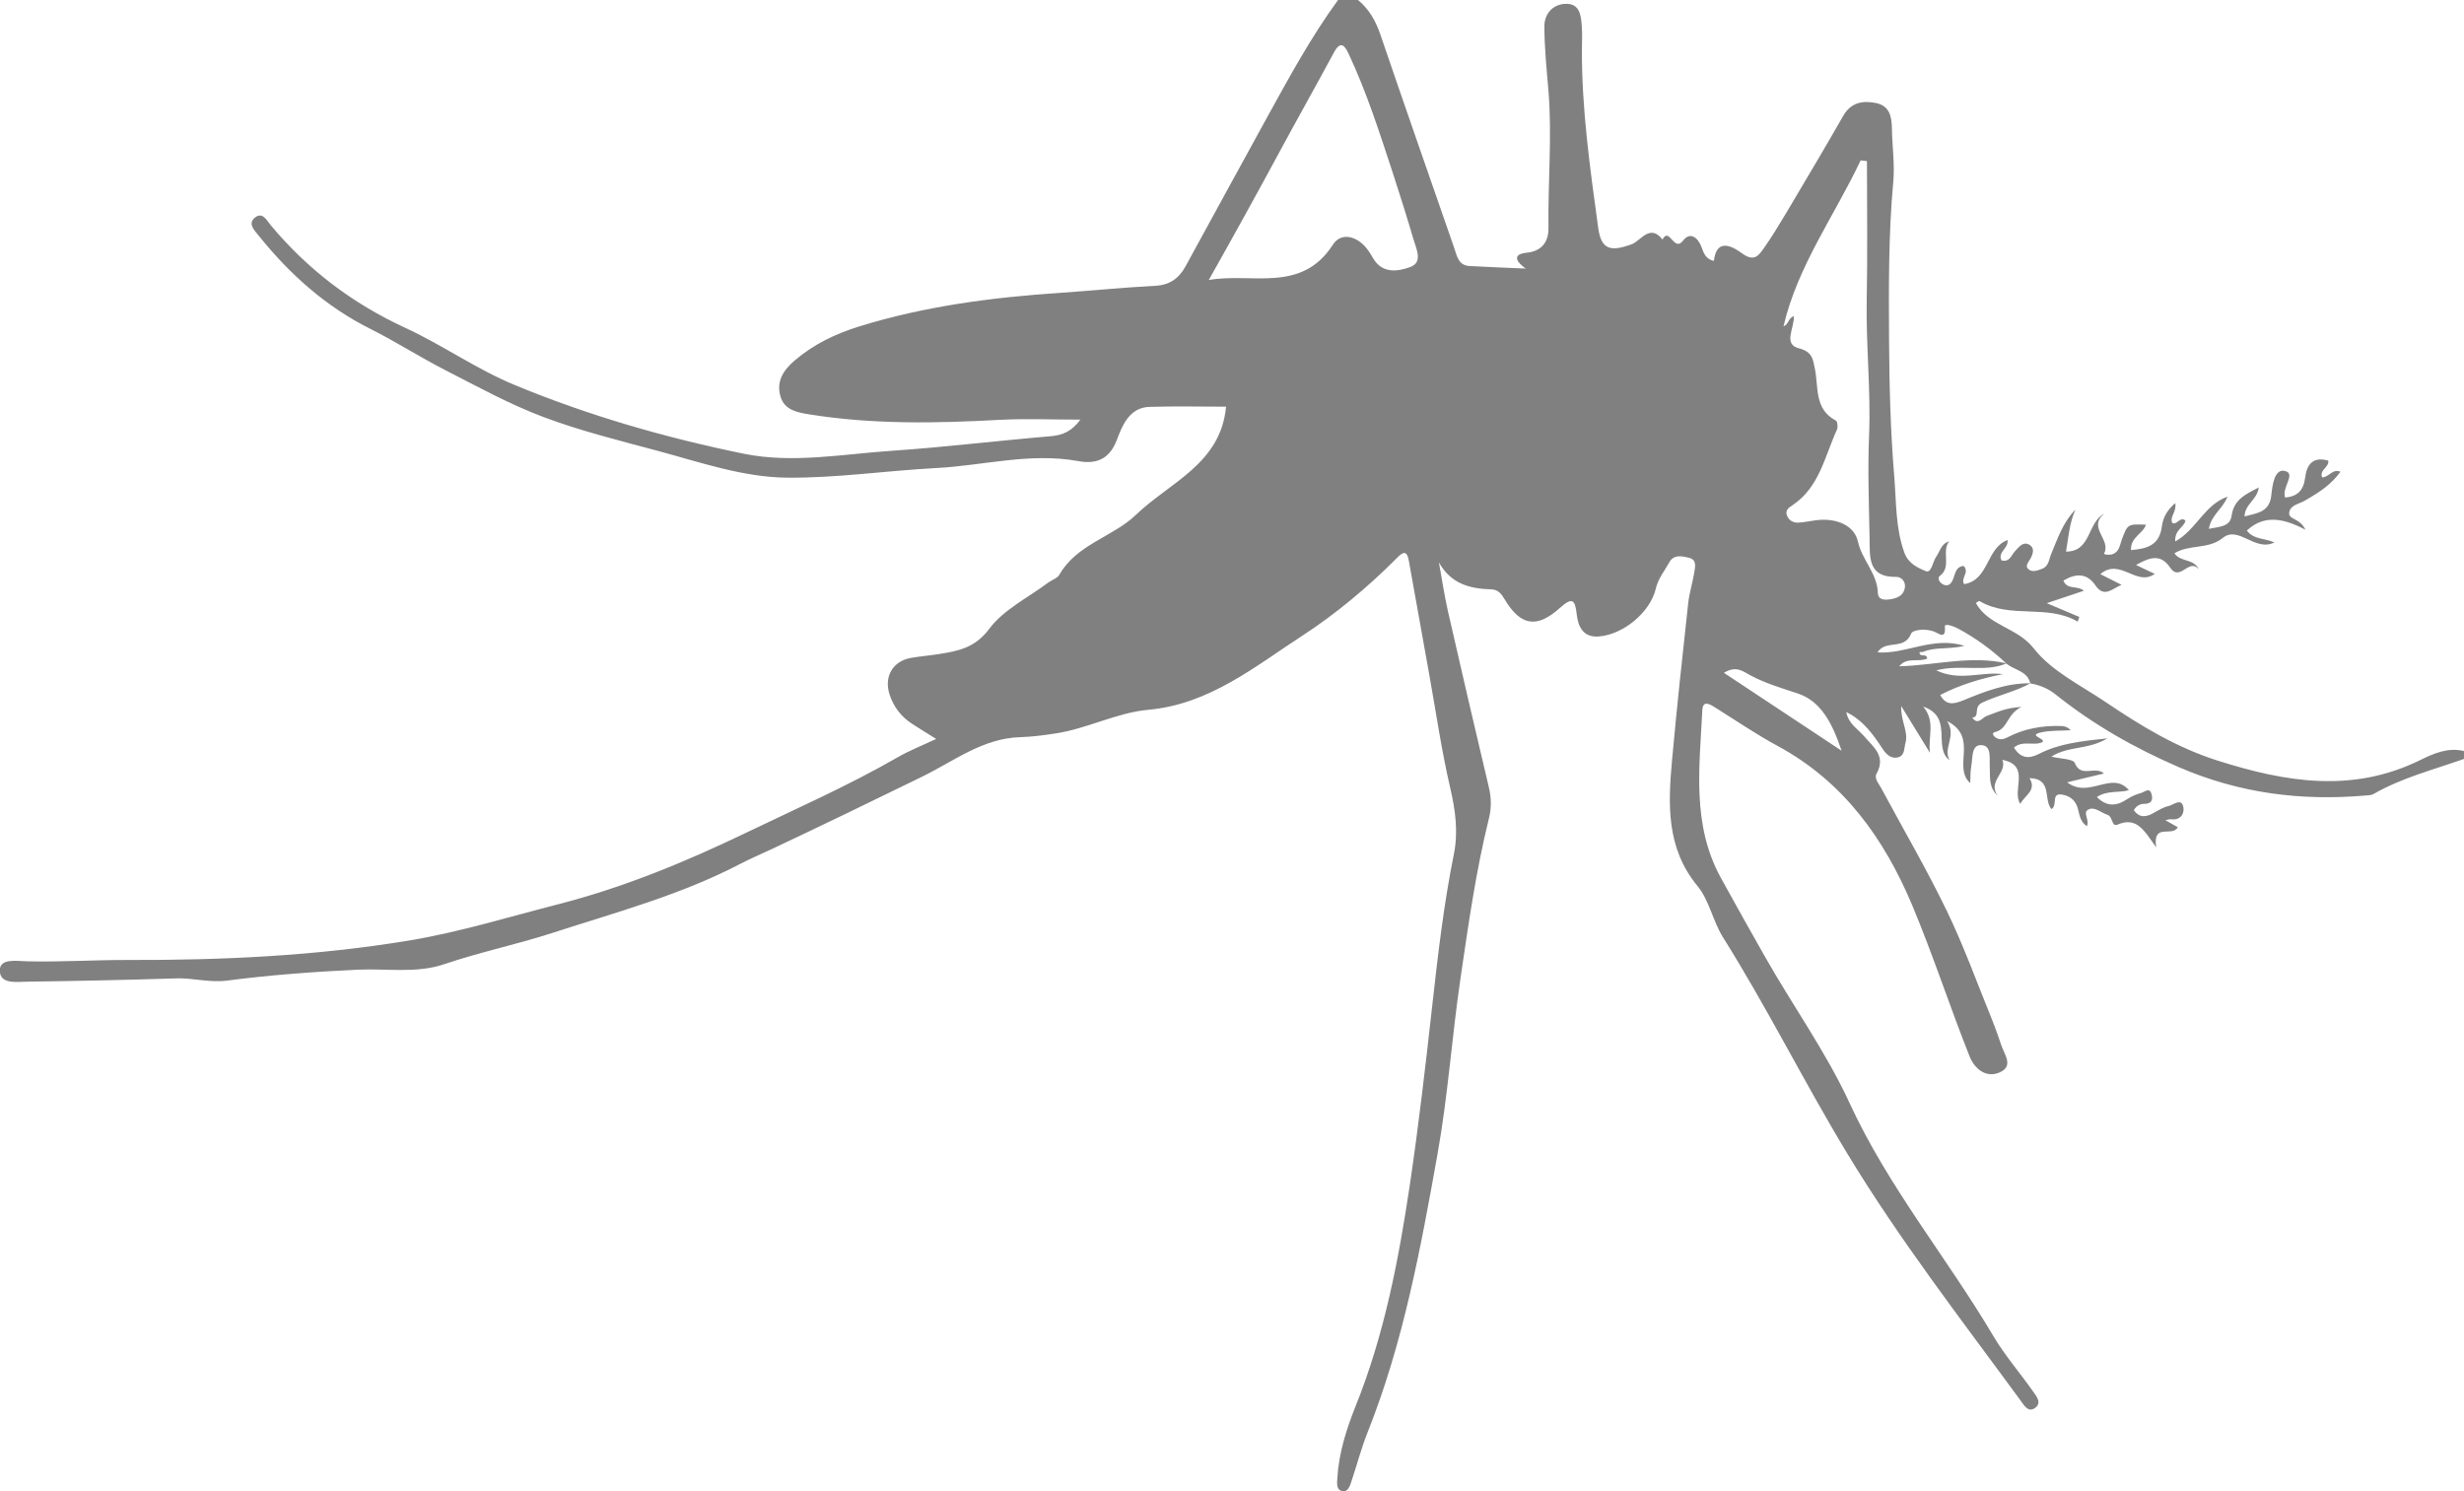 <?xml version="1.0" encoding="UTF-8"?>
<svg id="Layer_2" data-name="Layer 2" xmlns="http://www.w3.org/2000/svg" viewBox="0 0 654.5 396.2">
  <defs>
    <style>
      .cls-1 {
        fill:#808080
      }
    </style>
  </defs>
  <g id="Layer_1-2" data-name="Layer 1">
    <path class="cls-1" d="m457.91,178.74c10.06,6.66,20.13,13.32,31.26,20.7-2.45-7.3-5.48-13.18-11.64-15.21-4.32-1.43-8.6-2.69-12.63-4.84-1.89-1.01-3.68-2.65-6.99-.65h0Zm18.59-94.78c.15,3.26-2.94,7.48,1.32,8.57,3.62.92,3.74,2.93,4.25,5.39,1.02,4.94-.22,10.75,5.59,13.82.42.22.59,1.76.28,2.41-3.26,7.07-4.63,15.26-11.78,20.04-1.1.73-2.11,1.45-1.43,2.93.56,1.23,1.71,1.81,3.02,1.72,1.56-.09,3.12-.45,4.68-.64,5.44-.67,10.16,1.42,11.09,5.69,1.06,4.86,5.12,8.41,5.29,13.63.07,2.05,2.09,1.93,3.77,1.6,1.69-.33,3.03-1.09,3.38-2.86.35-1.76-.93-3.03-2.26-3-7.65.15-7-5.36-7.09-10.21-.17-9.09-.52-18.2-.14-27.27.5-12.11-.85-24.14-.62-36.22.24-12.25.06-24.5.06-36.75-.57-.06-1.12-.13-1.68-.2-6.9,14.66-16.73,27.96-20.49,44.09,1.42-.51,1.14-2.11,2.76-2.73h0Zm-155.41-9.57c11.32-2.04,24.58,3.63,32.93-9.35,2.01-3.12,5.6-2.53,8.27.12.98.98,1.73,2.22,2.43,3.43,2.46,4.22,6.63,3.52,9.84,2.37,3.48-1.26,1.66-4.78.91-7.34-1.73-5.89-3.57-11.75-5.48-17.6-3.51-10.66-6.91-21.37-11.69-31.58-1.07-2.3-2.16-3.88-4.02-.41-4.73,8.79-9.64,17.49-14.38,26.27-6.09,11.29-12.3,22.52-18.82,34.09h0Zm333.41,127.22c-8.08,2.88-16.47,4.98-24,9.31-.58.33-1.35.36-2.04.41-17.16,1.49-33.54-.54-49.67-7.51-11.88-5.14-22.77-11.33-32.78-19.34-1.94-1.55-4.23-2.51-6.71-2.92-.77-3.37-4.25-3.49-6.35-5.28-3.86-3.64-8.11-6.74-12.78-9.26-1.15-.62-3.67-1.57-3.57-.55.31,3.26-1.33,2.06-2.53,1.47-2.34-1.13-6.02-.65-6.43.38-1.83,4.59-6.68,1.45-8.93,4.99,7.48.57,14.64-4.34,23.11-1.74-4.17,1.02-7.8.23-11.02,1.62-.29.12-1.34-.25-.77.65.36.58,1.8-.22,1.89,1.12-2.41,1.08-5.31-.55-7.45,2.05,9.53-.24,19.02-2.98,28.55-.77-5.79,2.44-12.05.18-18.7,1.84,6.24,3.02,12.05.26,17.73,1.01-5.82,1.15-11.38,2.8-16.68,5.54,1.57,2.93,3.68,2.42,6.21,1.39,5.68-2.34,11.43-4.59,17.75-4.49-4.04,2.23-8.61,3.15-12.8,5.13-2.51,1.19-.43,3.76-2.65,3.99,1.53,2.15,2.68-.06,3.85-.45,2.48-.84,4.79-2.17,9.23-2.39-4.01,1.93-3.56,5.91-7.07,6.68-.7.16-.59.72-.16,1.14,1.05,1.02,2.25.9,3.42.29,4.48-2.35,9.28-3.19,14.28-3.05.85.03,1.69.17,2.59,1.13-2.5.15-5.05.02-7.48.49-4.36.84.83,1.65.04,2.62-2.27,1.18-5.18-.56-7.63,1.48,1.75,2.86,3.93,3.1,6.66,1.69,5.24-2.7,10.95-3.37,18.2-4.12-5.32,3.13-10.43,1.95-14.91,4.85,2.5.61,5.75.58,6.2,1.67,1.67,4.12,5.34.67,7.78,2.8-3.11.74-5.9,1.42-9.8,2.35,5.88,4.48,11.87-3.24,16.4,2.09-2.5.77-5.78-.04-8.5,1.83,2.53,2.52,5.1,2.52,7.97.6,1.15-.78,2.51-1.34,3.84-1.71.87-.24,2.24-1.65,2.74.45.39,1.61-.17,2.48-2.03,2.46-1.02,0-2.02.51-2.71,1.67,1.54,2.17,3.35,1.86,5.38.69,1.22-.7,2.47-1.47,3.8-1.76,1.3-.28,3.25-2.13,3.91-.05.5,1.6-.36,3.9-3.17,3.55-.45-.06-.92.14-1.54.24,1.19.68,2.21,1.24,3.31,1.87-1.45,2.76-6.72-1.37-5.75,5.34-3.17-4.44-5.14-8.25-10.29-6.02-1.55.69-1.19-2.15-2.65-2.62-1.65-.53-3.28-2.14-4.89-1.49-1.94.8.26,2.8-.57,4.5-1.87-1.17-1.96-3.18-2.46-4.87-.66-2.19-2.3-3.24-4.22-3.52-2.94-.43-1.01,2.89-2.73,3.86-2.19-2.44.33-8.12-5.83-8.22,1.98,3.24-1.2,4.52-2.46,6.83-2.36-3.64,2.91-10.19-4.75-11.68,1.38,3.38-4.02,5.71-1.27,9.47-2.47-2.22-1.94-5.12-2.08-7.84-.12-2.21.56-5.55-2.39-5.55-2.53,0-2.11,3.46-2.51,5.54-.28,1.5-.21,3.06-.29,4.55-4.8-4.34,2.34-12.14-6.13-16.47,2.59,4.1-1.18,7.04.64,10.41-4.57-3.52,1.17-11.39-6.99-14.27,3.29,4.03,1.28,7.68,1.77,12.26-2.72-4.42-4.92-8-7.62-12.4-.15,4.08,1.97,6.76,1.13,9.8-.4,1.47-.14,3.45-2.13,3.86-1.77.37-3.01-.9-3.9-2.23-2.51-3.81-5.07-7.54-9.69-9.84.58,3.16,3.05,4.46,4.68,6.37,2.44,2.87,5.97,5.29,3.37,9.98-.71,1.29.59,2.67,1.24,3.89,5.82,10.85,12.05,21.48,17.4,32.56,4.53,9.36,8.07,19.21,12,28.87.92,2.27,1.72,4.59,2.51,6.91.85,2.5,3.35,5.57-.56,7.2-3.72,1.55-6.67-1.25-7.86-4.23-5.29-13.31-9.72-26.97-15.25-40.17-7.45-17.76-18.28-32.93-35.82-42.4-5.55-3-10.79-6.58-16.15-9.94-1.52-.95-3.66-2.52-3.8.51-.74,15.03-2.84,30.29,4.87,44.4,3.8,6.95,7.7,13.83,11.59,20.72,7.41,13.14,16.39,25.6,22.62,39.14,10.3,22.38,25.9,41.14,38.27,62.04,3.03,5.12,7.01,9.67,10.44,14.56.94,1.34,2.56,3.17.47,4.55-1.76,1.15-2.81-.8-3.7-2.02-15.79-21.57-32.14-42.65-46.06-65.66-11.44-18.9-21.25-38.7-32.99-57.4-2.7-4.29-3.64-9.83-6.78-13.64-8.4-10.21-7.83-21.86-6.75-33.69,1.25-13.81,2.75-27.6,4.26-41.38.29-2.78,1.18-5.49,1.62-8.26.23-1.48.77-3.38-1.47-3.91-1.87-.44-3.96-.93-5.18,1.25-1.26,2.27-2.94,4.28-3.57,6.96-1.44,6.25-8.58,12.18-15.07,12.71-4.17.35-5.57-2.53-5.94-5.92-.44-4-1.26-4.53-4.49-1.63-6.15,5.52-10.43,4.7-14.63-2.28-.86-1.43-1.68-2.62-3.56-2.68-5.66-.16-10.74-1.44-13.92-7.17.8,4.38,1.45,8.79,2.43,13.12,3.54,15.53,7.14,31.05,10.82,46.54.67,2.82.75,5.51.05,8.3-3.46,13.98-5.46,28.2-7.55,42.43-2.3,15.61-3.35,31.39-6.13,46.87-4.47,25.02-9.08,50.08-18.57,73.88-1.68,4.23-2.84,8.67-4.28,13-.38,1.18-.89,2.74-2.22,2.62-1.89-.19-1.6-2.15-1.53-3.42.37-6.74,2.47-13.23,4.91-19.32,7.6-18.94,11.4-38.82,14.36-58.73,2.34-15.79,4.18-31.72,5.95-47.62,1.5-13.43,3.05-26.86,5.73-40.12,1.21-5.96.41-11.75-.98-17.71-2.29-9.84-3.73-19.88-5.52-29.85-1.83-10.17-3.66-20.35-5.48-30.54-.47-2.62-1.49-2.29-3.05-.71-7.7,7.77-16.42,15.03-25.23,20.75-12.48,8.09-24.64,18.23-40.95,19.68-8.26.74-16.1,4.97-24.47,6.26-3.12.48-6.27.91-9.42,1-10.02.27-17.73,6.4-26.13,10.5-13.25,6.47-26.49,12.91-39.83,19.18-2.85,1.34-5.77,2.57-8.56,4.03-15.81,8.24-32.94,12.82-49.79,18.29-9.53,3.09-19.34,5.12-28.84,8.34-7.31,2.49-15.29,1.08-22.95,1.44-11.61.55-23.19,1.4-34.68,2.9-4.71.6-9.04-.75-13.57-.59-13.16.42-26.32.7-39.48.87-2.83.04-7.32.77-7.3-3.01,0-3.26,4.51-2.46,7.05-2.4,8.94.23,17.87-.37,26.82-.35,25.14.08,50.28-1.07,75.13-5.22,13.32-2.23,26.26-6.24,39.35-9.59,17.34-4.45,33.64-11.19,49.65-18.88,13.58-6.53,27.38-12.61,40.46-20.14,3.15-1.82,6.57-3.15,10.26-4.89-2.42-1.52-4.48-2.76-6.49-4.08-2.91-1.91-4.89-4.57-5.93-7.86-1.47-4.73.99-8.79,5.78-9.6,2.41-.42,4.87-.61,7.31-1,5.15-.82,9.63-1.62,13.43-6.71,3.82-5.12,10.31-8.28,15.64-12.27.98-.73,2.44-1.14,2.98-2.1,4.63-8.14,14.17-9.99,20.33-15.91,8.99-8.65,22.55-13.55,23.95-28.74-6.36,0-13.34-.16-20.32.05-5.49.16-7.32,5.21-8.72,8.86-2.1,5.46-5.93,6.34-10.25,5.54-12.79-2.33-25.21,1.21-37.8,1.86-13.16.69-26.3,2.66-39.44,2.55-11.76-.1-23.12-4.09-34.47-7.14-10.19-2.73-20.49-5.28-30.33-8.98-8.99-3.38-17.5-8.07-26.08-12.46-6.71-3.43-13.08-7.54-19.81-10.91-11.9-5.95-21.48-14.54-29.72-24.79-1.16-1.45-3.1-3.27-.88-4.92,1.95-1.43,3.03.9,4.1,2.17,9.84,11.77,21.67,20.76,35.7,27.22,9.87,4.55,18.83,10.94,28.96,15.14,19.73,8.19,40.21,14.07,61.02,18.32,12.89,2.63,26.32.07,39.46-.81,14.01-.96,27.97-2.67,41.98-3.85,3.21-.27,5.6-1.29,7.91-4.41-7.65,0-14.59-.32-21.49.06-16.9.92-33.75,1.24-50.54-1.46-3.16-.5-6.57-1.15-7.62-4.7-1.18-3.96.63-6.95,3.76-9.62,5.08-4.33,10.87-7.1,17.14-9.04,17.42-5.4,35.35-7.72,53.46-8.93,8.41-.57,16.82-1.44,25.24-1.87,3.84-.2,6.27-2.05,7.97-5.15,7.35-13.37,14.6-26.8,21.98-40.16,5.77-10.45,11.48-20.95,18.55-30.62h5.28c2.93,2.43,4.7,5.52,5.94,9.15,6.46,18.93,13.06,37.82,19.62,56.71.74,2.13,1.07,4.65,4.08,4.82,4.63.26,9.25.43,14.93.68-3.84-2.77-2.29-3.98.14-4.2,4.19-.38,5.94-2.99,5.89-6.56-.16-12.29,1.01-24.57-.03-36.86-.48-5.58-1.05-11.18-1.05-16.77,0-3.27,2.21-5.83,5.61-5.94,3.85-.14,4.12,3.16,4.33,6.01.15,1.93.05,3.87.03,5.81-.1,16.02,2.16,31.84,4.32,47.66.8,5.85,3.26,6.44,8.89,4.39,2.39-.86,4.85-5.58,8.19-1.25,1.86-3.55,2.99,3.51,5.51.24,1.86-2.41,3.97-.78,4.93,1.94.5,1.44,1.07,3.02,3.21,3.49.77-6.74,5.72-3.28,7.5-1.99,3.17,2.3,4.34.62,5.72-1.31,2.12-3.01,4.04-6.16,5.93-9.33,5.12-8.61,10.23-17.2,15.2-25.89,2.02-3.53,5.04-4.12,8.57-3.45,3.75.7,4.32,3.58,4.37,6.8.07,4.74.79,9.52.36,14.2-1.29,13.99-1.2,28-1.12,42,.07,12.09.39,24.21,1.38,36.24.56,6.73.3,13.64,2.69,20.24,1.08,2.97,3.57,4,5.64,4.9,1.57.69,1.86-2.46,2.81-3.82,1.02-1.44,1.3-3.47,3.44-4.08-2.13,2.76.8,6.74-2.49,9.2-.71.54-.12,1.66.74,2.16,1.16.68,2.06.2,2.6-.88.78-1.54.72-3.77,3.02-3.95,1.63,1.81-.89,3.12.11,4.83,6.64-1.05,5.82-9.6,11.53-11.71.33,2.19-2.68,3.15-1.62,5.39,2.18.58,2.58-1.31,3.57-2.39,1.05-1.14,2.21-2.76,3.91-1.72,1.43.88.91,2.45.16,3.78-.5.86-1.51,1.89-.39,2.75,1.03.81,2.36.27,3.52-.16,1.8-.67,1.82-2.43,2.41-3.85,1.74-4.18,3.17-8.53,6.47-11.88-1.59,3.57-1.85,7.33-2.49,11.15,6.79-.02,5.56-7.73,10.21-10.11-4.63,3.62,1.84,6.95-.08,10.56-.22.4,1.47.5,2.24.23,1.76-.62,1.89-2.33,2.43-3.81,1.54-4.22,1.57-4.2,6.44-4.02-.81,2.44-4.18,3.34-3.98,6.75,4.23-.37,7.57-1.23,8.2-6.32.27-2.15,1.34-4.33,3.56-6.16.39,2.43-1.55,3.58-.81,5.25,1.3.69,2.14-1.88,3.52-.58-.49,1.89-2.89,2.37-2.73,5.52,5.64-3.14,7.73-9.72,13.88-11.9-1.21,3.22-4.4,4.91-4.92,8.55,2.55-.6,5.59-.44,6.01-3.44.62-4.4,3.7-5.72,7.23-7.56-.42,3.3-3.71,4.41-3.78,7.7,3.31-.91,6.64-1.08,7.11-5.62.27-2.65.82-7.11,3.59-6.47,3.11.72-.9,4.44.07,7.06,3.35-.25,4.92-2,5.32-5.25.43-3.54,2.11-5.72,6.15-4.54.31,1.74-2.46,2.49-1.62,4.44,1.83-.05,2.79-2.41,4.86-1.49-2.38,3.18-4.9,5.08-9.62,7.75-1.45.82-3.7,1.11-3.99,3.06-.3,1.99,2.75,1.32,4.3,4.59-6.24-3.29-11.15-3.87-15.57.22,1.91,2.48,4.86,1.99,7.33,3.16-5.18,2.56-9.52-4.59-13.7-1.21-3.9,3.15-8.86,1.62-12.86,4.09,1.78,2.48,5.01,1.3,6.46,4.21-2.64-3.04-4.97,3.48-7.6-.42-2.5-3.69-5.35-2.78-9.05-.69,2.05.98,3.49,1.67,4.96,2.37-4.84,3.49-9.22-4.41-14.44.07,2.09,1.05,3.75,1.89,5.63,2.84-2.54,1.04-4.62,3.55-6.94.14-2.3-3.38-5.3-3.18-8.5-1.27.94,2.56,3.76,1.19,5.42,2.71-3.32,1.12-6.25,2.09-9.84,3.29,3.28,1.39,5.96,2.52,8.64,3.66-.15.42-.28.84-.42,1.25-8.15-4.76-17.92-.64-26.07-5.46-.16-.09-.58.28-1,.5,3.39,6.11,11.02,6.46,15.4,12.08,4.73,6.06,12.53,9.81,19.17,14.3,9.3,6.28,18.75,12.04,29.73,15.52,18.11,5.74,35.78,8.66,53.71-.15,3.59-1.76,7.4-3.46,11.66-2.41v2.11h0Z"/>
  </g>
</svg>